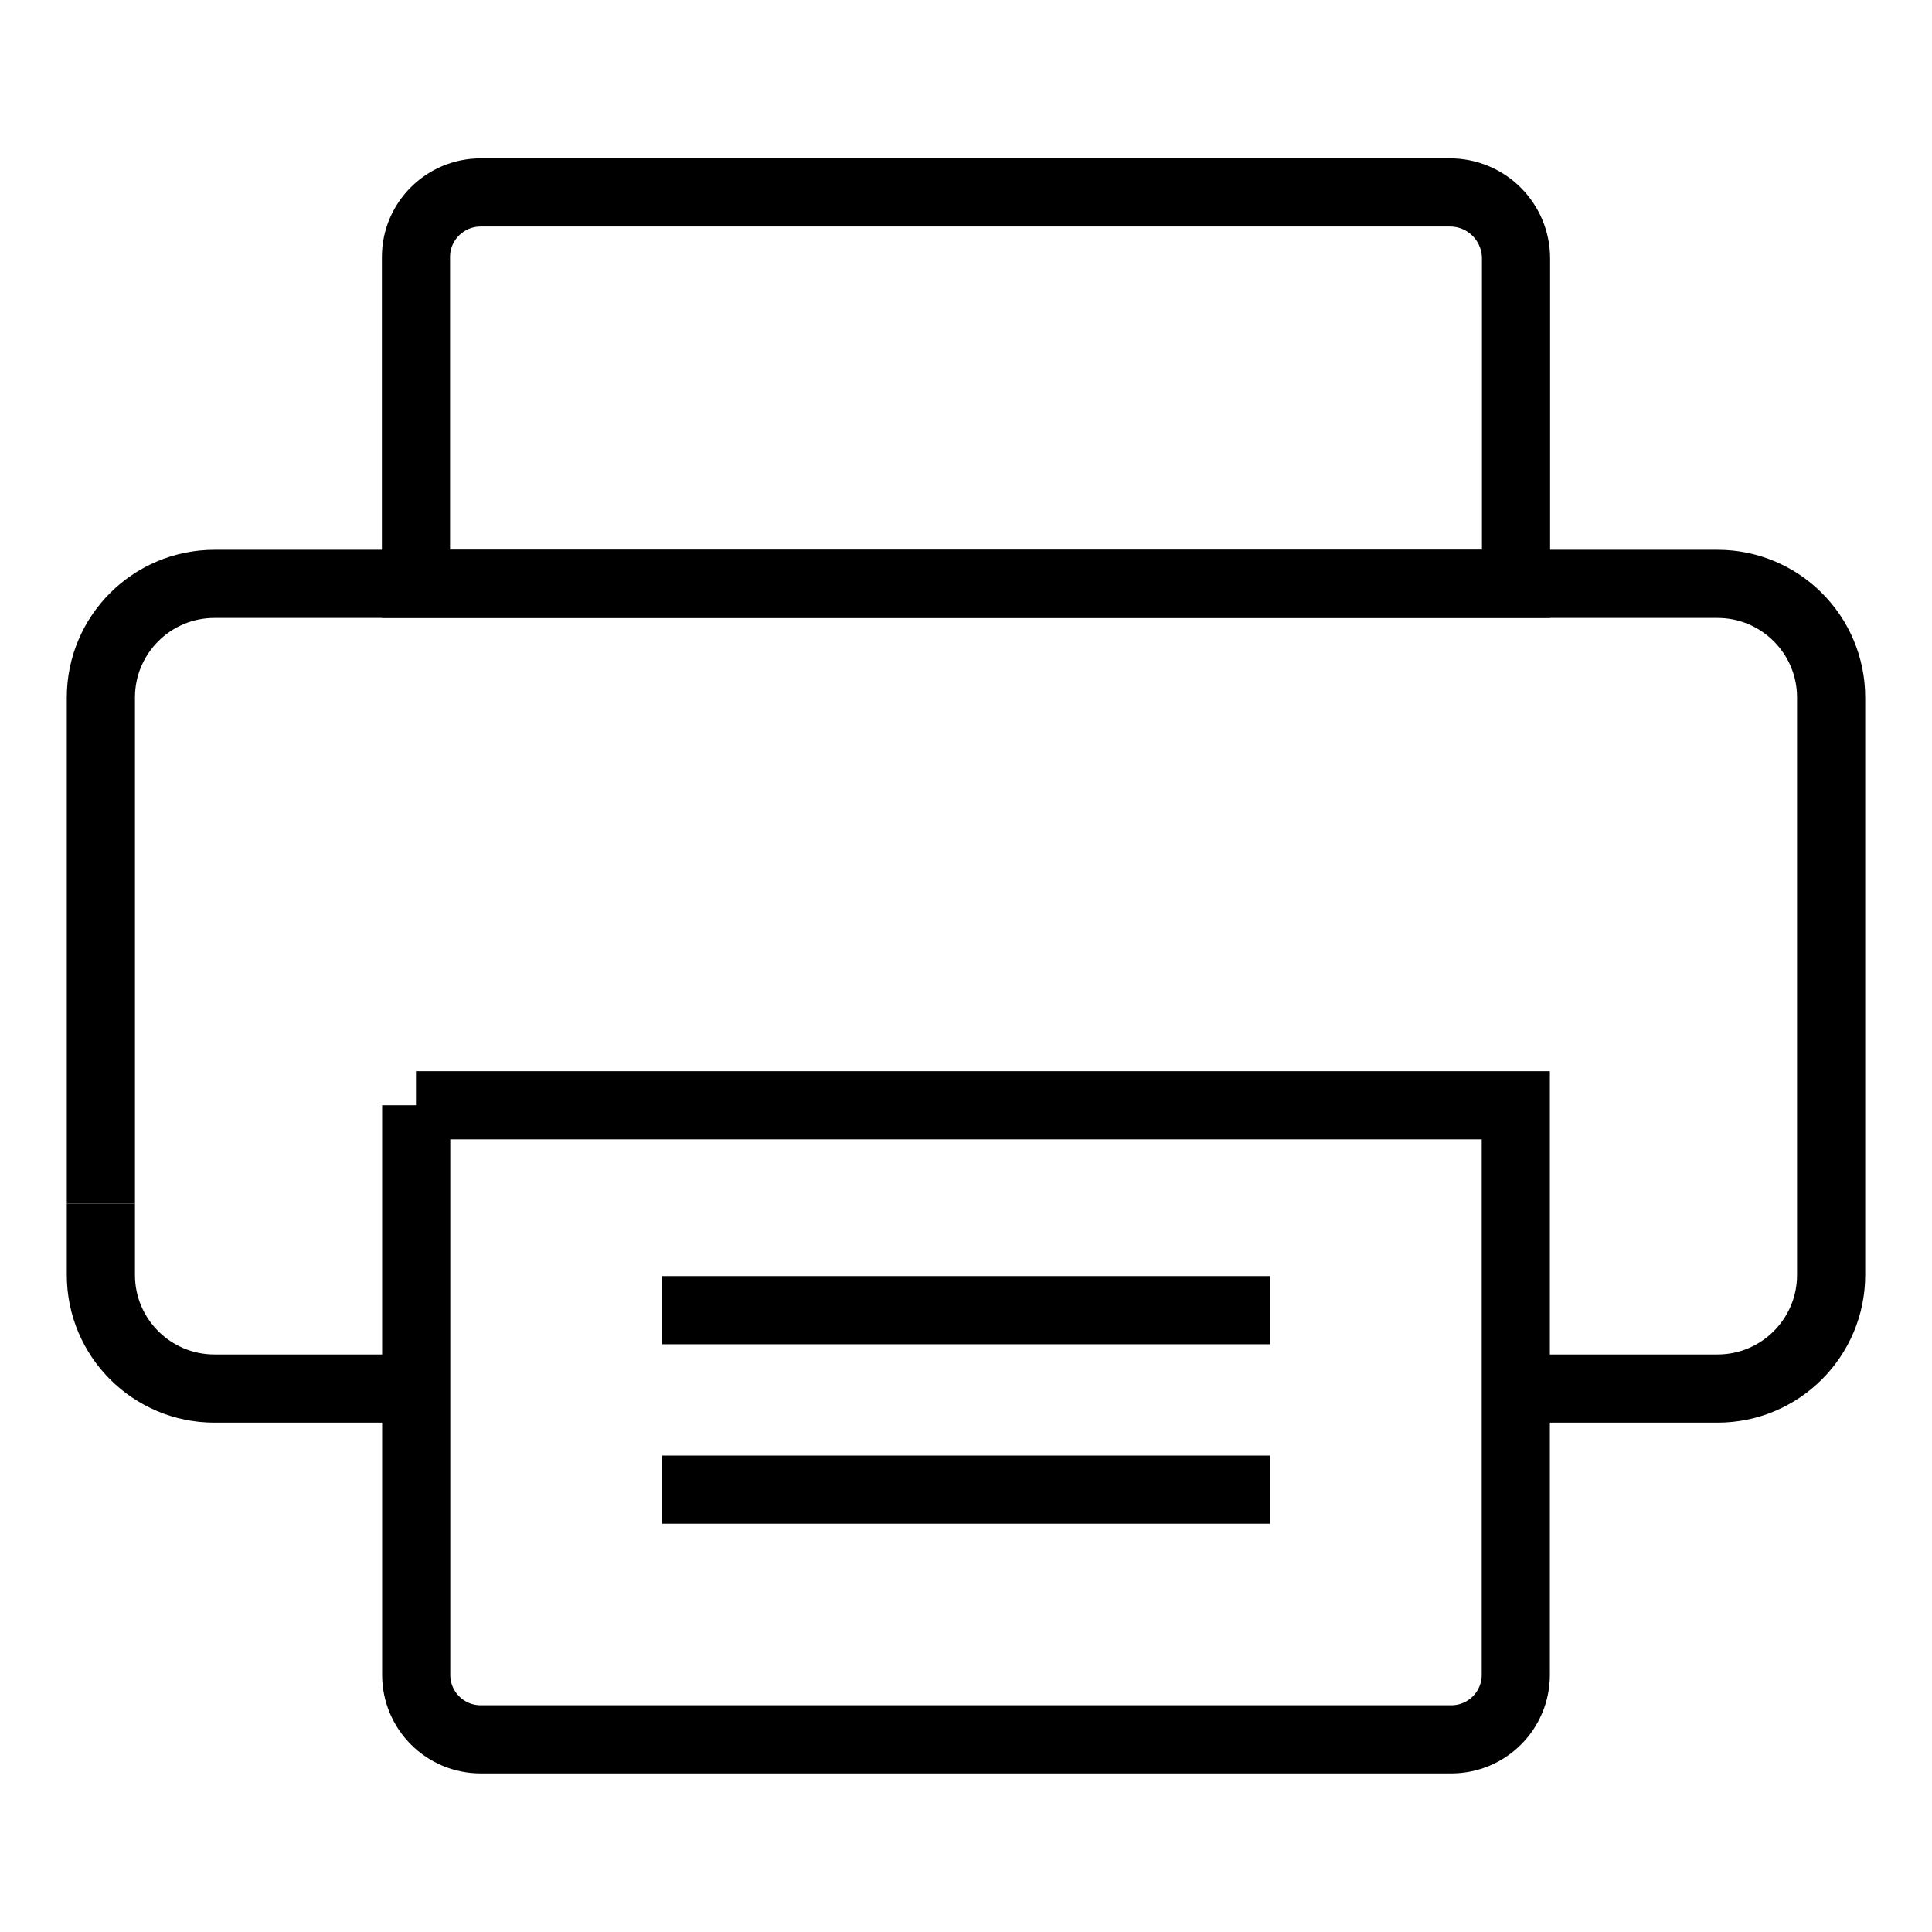 <?xml version="1.0" encoding="utf-8"?>
<!-- Generator: Adobe Illustrator 23.0.2, SVG Export Plug-In . SVG Version: 6.00 Build 0)  -->
<svg version="1.1" id="Laag_1" xmlns="http://www.w3.org/2000/svg" xmlns:xlink="http://www.w3.org/1999/xlink" x="0px" y="0px"
	 viewBox="0 0 85.04 85.04" style="enable-background:new 0 0 85.04 85.04;" xml:space="preserve">
<style type="text/css">
	.st0{fill:none;stroke:#000000;stroke-width:3;stroke-miterlimit:10;}
</style>
<path class="st0" d="M4.44,52.98V30.7c0-2.76,2.24-5,5-5H75.6c2.76,0,5,2.24,5,5v25.43"/>
<path class="st0" d="M18.31,48.65h48.41v25.07c0,1.57-1.27,2.84-2.84,2.84H21.16c-1.57,0-2.84-1.27-2.84-2.84V48.65z"/>
<path class="st0" d="M21.16,8.47h42.66c1.61,0,2.91,1.3,2.91,2.91V25.7H18.31V11.31C18.31,9.74,19.59,8.47,21.16,8.47z"/>
<line class="st0" x1="29.14" y1="65.57" x2="55.9" y2="65.57"/>
<line class="st0" x1="29.14" y1="57.67" x2="55.9" y2="57.67"/>
<path class="st0" d="M4.44,52.98v3.14c0,2.76,2.24,5,5,5h8.87"/>
<path class="st0" d="M80.6,56.12c0,2.76-2.24,5-5,5h-8.87"/>
</svg>
